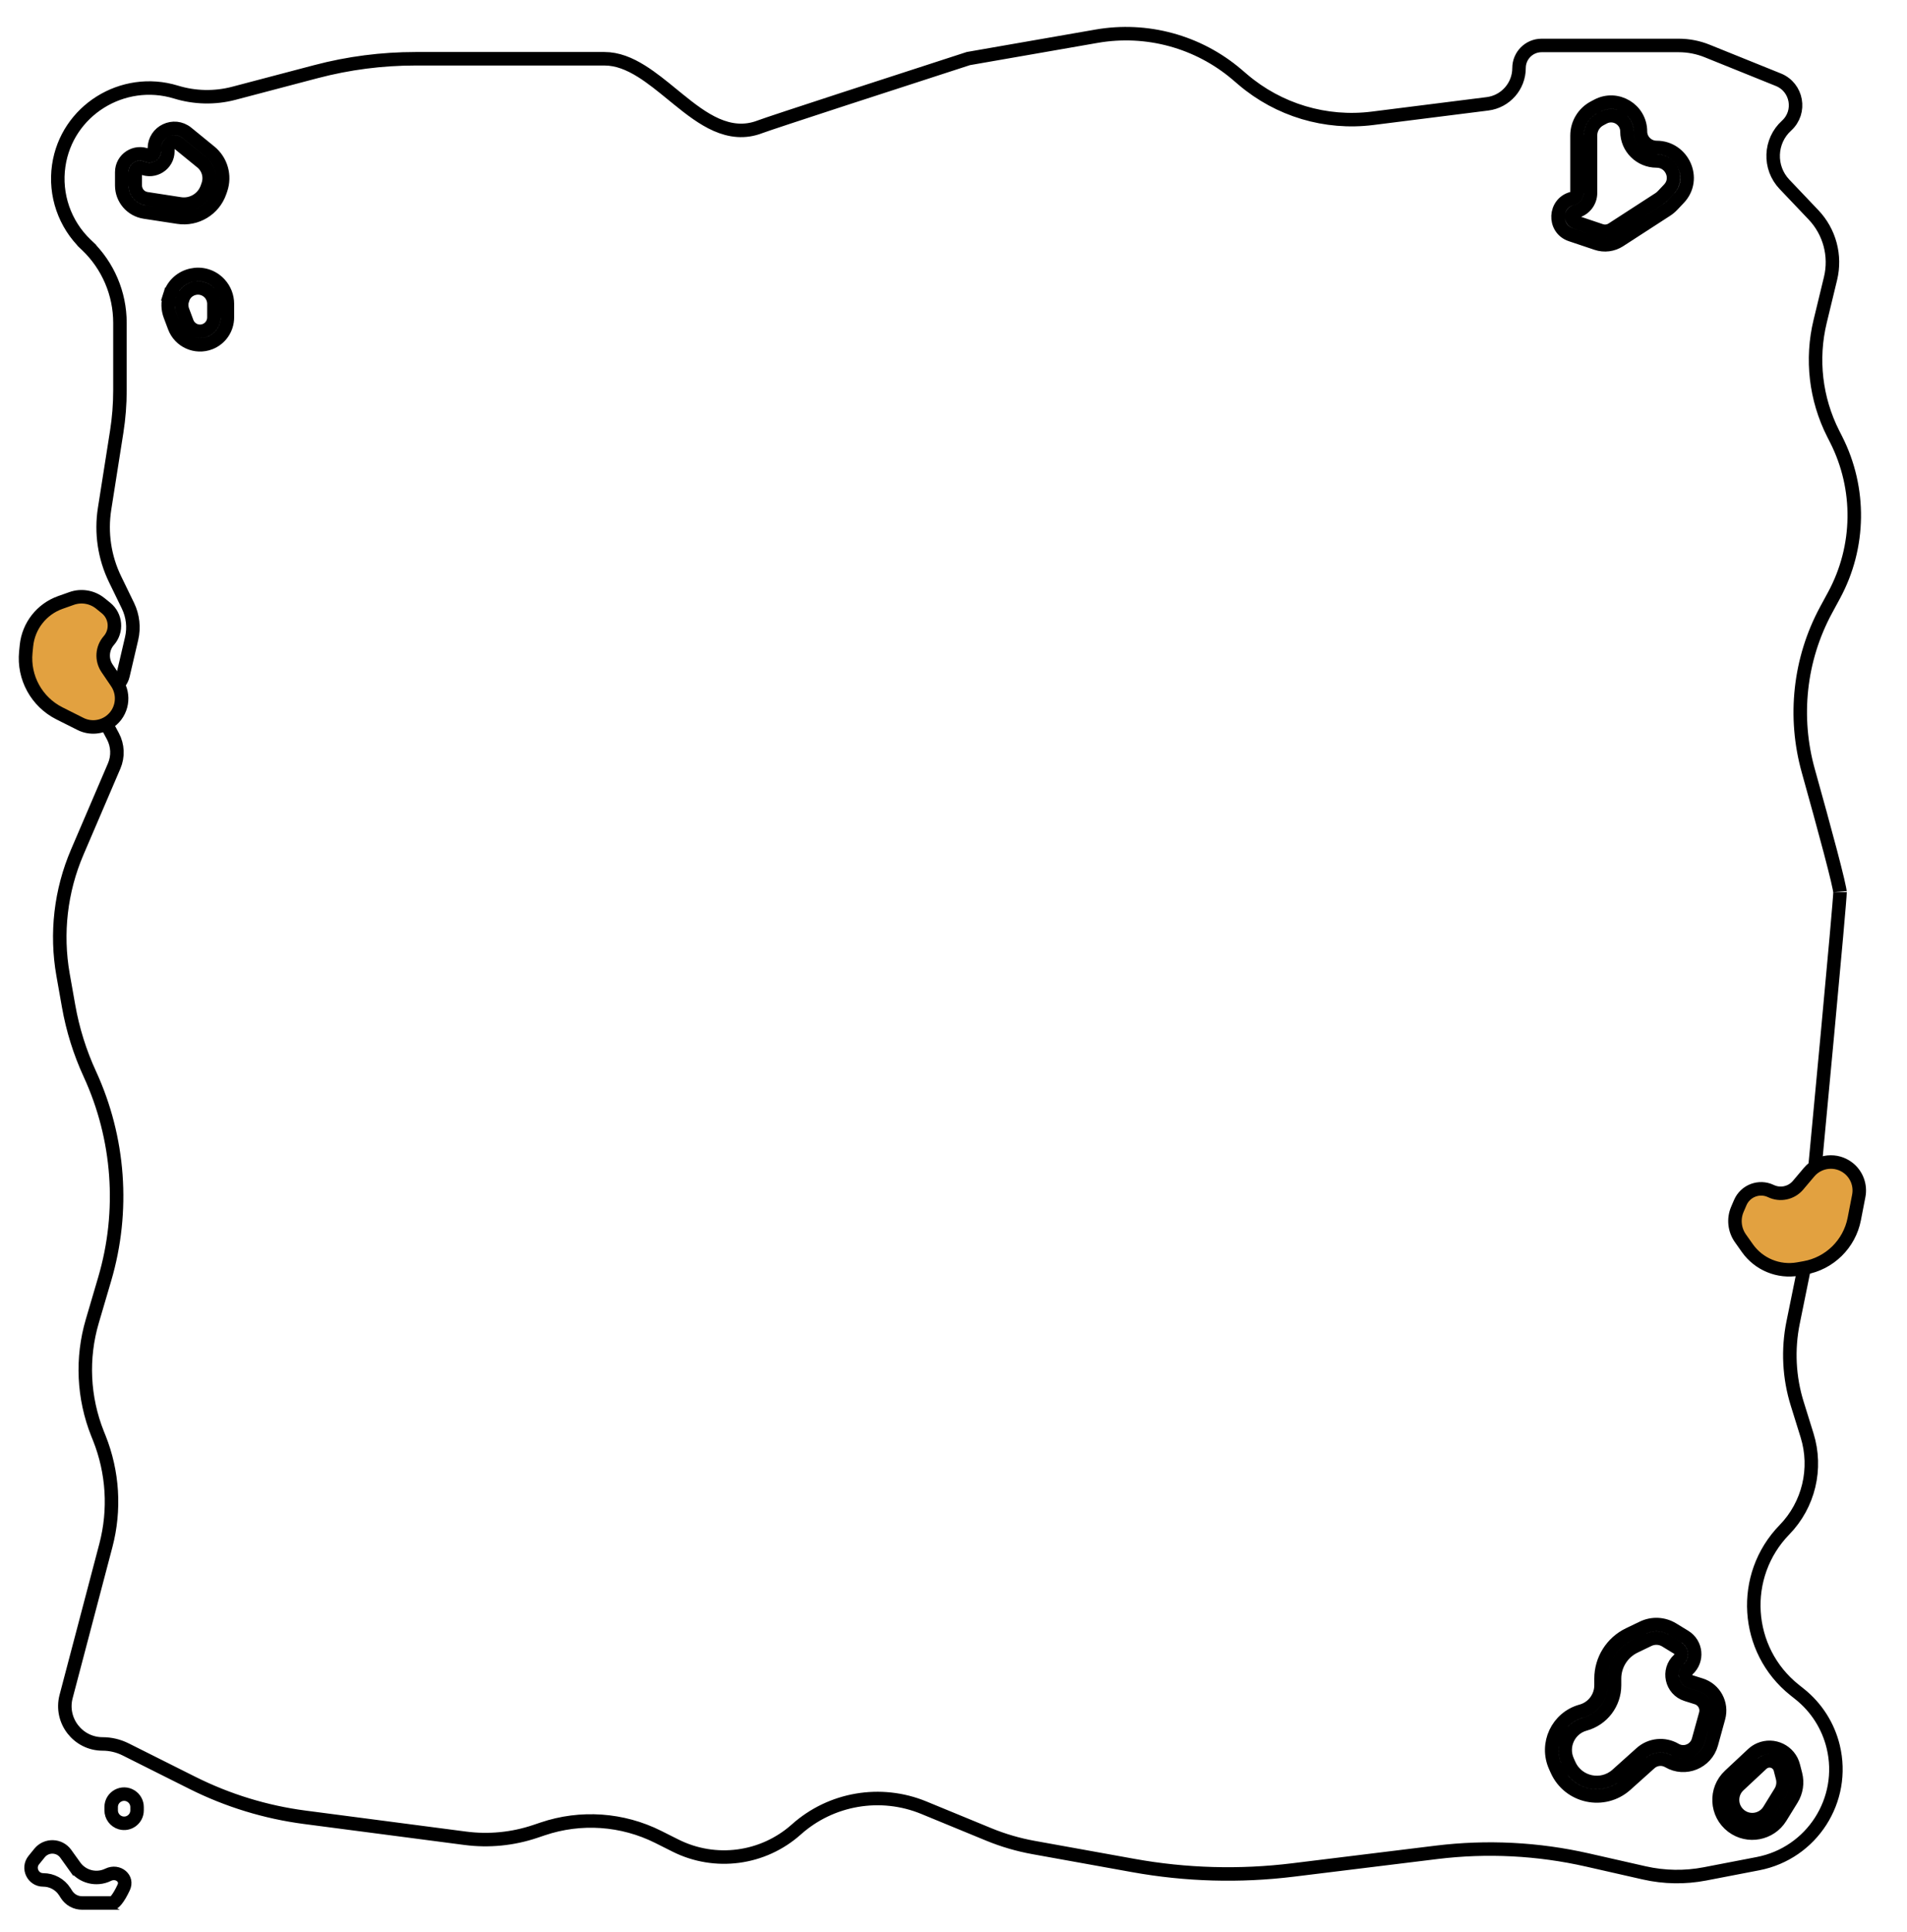 <svg width="77" height="78" viewBox="0 0 77 78" fill="none" xmlns="http://www.w3.org/2000/svg">
<path d="M6.845 11.948L7.105 12.029L6.845 11.948C6.765 12.205 6.773 12.482 6.867 12.734L7.042 13.2C7.257 13.774 7.899 14.064 8.472 13.845C8.9 13.681 9.182 13.27 9.182 12.812V12.267C9.182 11.969 9.071 11.682 8.869 11.463C8.249 10.787 7.13 11.037 6.856 11.913L6.845 11.948ZM7.377 12.075L7.117 11.994L7.377 12.075C7.525 11.601 8.131 11.465 8.468 11.831C8.577 11.95 8.637 12.106 8.637 12.267V12.812C8.637 13.044 8.494 13.252 8.277 13.335C7.987 13.447 7.661 13.3 7.552 13.009L7.378 12.543C7.326 12.404 7.321 12.252 7.366 12.111L7.377 12.075ZM68.675 68.012L68.262 67.882C68.048 67.815 67.988 67.541 68.153 67.39C68.566 67.015 68.502 66.35 68.026 66.059L67.538 65.761C67.172 65.538 66.718 65.515 66.331 65.701L65.767 65.972C65.082 66.302 64.646 66.996 64.646 67.757V68.026C64.646 68.513 64.32 68.94 63.85 69.069C62.888 69.333 62.388 70.394 62.797 71.304L62.863 71.452C63.353 72.543 64.762 72.841 65.652 72.043L66.624 71.171C66.83 70.987 67.131 70.957 67.369 71.096C68.038 71.488 68.896 71.139 69.103 70.392L69.394 69.335C69.55 68.773 69.232 68.188 68.675 68.012ZM68.098 68.402L68.511 68.532C68.788 68.62 68.947 68.91 68.869 69.19L68.577 70.247C68.466 70.649 68.004 70.837 67.645 70.626C67.202 70.367 66.642 70.423 66.261 70.766L65.288 71.638C64.673 72.189 63.699 71.983 63.36 71.229L63.294 71.081C63.022 70.475 63.354 69.77 63.995 69.595C64.701 69.401 65.191 68.759 65.191 68.026V67.757C65.191 67.205 65.507 66.703 66.004 66.463L66.567 66.192C66.787 66.087 67.046 66.099 67.254 66.226L67.743 66.525C67.908 66.626 67.93 66.857 67.787 66.987C67.31 67.421 67.483 68.208 68.098 68.402ZM70.77 70.8L69.838 71.671C69.228 72.24 69.279 73.221 69.945 73.724C70.576 74.2 71.481 74.03 71.896 73.357L72.348 72.625C72.533 72.326 72.588 71.964 72.501 71.623L72.413 71.281C72.261 70.687 71.614 70.371 71.052 70.615C70.948 70.66 70.853 70.723 70.77 70.8ZM70.209 72.069L71.142 71.198C71.18 71.163 71.223 71.135 71.27 71.115C71.524 71.004 71.817 71.147 71.885 71.416L71.973 71.758C72.023 71.956 71.992 72.165 71.884 72.339L71.432 73.071C71.186 73.471 70.648 73.572 70.273 73.289C69.877 72.99 69.847 72.407 70.209 72.069ZM4.916 6.948V7.487C4.916 8.022 5.306 8.477 5.835 8.559L7.191 8.767C7.926 8.881 8.636 8.452 8.879 7.749L8.915 7.644C9.104 7.097 8.932 6.491 8.483 6.125L7.552 5.365C7.024 4.935 6.233 5.31 6.233 5.992V6.101C6.233 6.242 6.087 6.335 5.96 6.277C5.471 6.054 4.916 6.411 4.916 6.948ZM5.461 7.487V6.948C5.461 6.808 5.606 6.714 5.734 6.773C6.222 6.995 6.778 6.638 6.778 6.101V5.992C6.778 5.77 7.035 5.647 7.207 5.788L8.139 6.548C8.41 6.769 8.514 7.135 8.4 7.466L8.364 7.571C8.207 8.025 7.748 8.302 7.274 8.229L5.918 8.02C5.655 7.98 5.461 7.753 5.461 7.487ZM64.495 4.264L64.356 4.338C63.938 4.561 63.676 4.995 63.676 5.469V7.79C63.676 7.893 63.605 7.982 63.505 8.005C62.751 8.176 62.697 9.23 63.43 9.477L64.466 9.825C64.776 9.93 65.116 9.887 65.391 9.709L67.282 8.485C67.375 8.425 67.46 8.354 67.536 8.273L67.793 8.001C68.531 7.217 67.941 5.952 66.888 5.952C66.531 5.952 66.238 5.662 66.238 5.311C66.238 4.416 65.285 3.844 64.495 4.264ZM64.612 4.819L64.751 4.745C65.178 4.518 65.693 4.827 65.693 5.311C65.693 5.969 66.236 6.497 66.888 6.497C67.488 6.497 67.791 7.208 67.396 7.627L67.139 7.899C67.093 7.948 67.042 7.991 66.986 8.027L65.095 9.252C64.96 9.339 64.792 9.36 64.64 9.309L63.604 8.96C63.393 8.889 63.408 8.586 63.625 8.536C63.974 8.457 64.221 8.147 64.221 7.79V5.469C64.221 5.197 64.371 4.947 64.612 4.819ZM9.44 3.766L12.762 2.891C14.072 2.546 15.421 2.372 16.775 2.372H24.407C24.921 2.372 25.412 2.569 25.909 2.88C26.33 3.144 26.735 3.475 27.15 3.815C27.229 3.879 27.308 3.944 27.387 4.008C27.876 4.405 28.388 4.799 28.925 5.036C29.473 5.277 30.062 5.36 30.691 5.117C31.109 4.956 36.45 3.221 39.1 2.364L44.278 1.462C46.305 1.109 48.384 1.677 49.95 3.012L50.183 3.211C51.63 4.445 53.529 5.013 55.416 4.776L60.061 4.191C60.789 4.1 61.335 3.48 61.335 2.746C61.335 2.243 61.743 1.835 62.246 1.835H67.786C68.178 1.835 68.567 1.911 68.931 2.058L71.806 3.218C72.565 3.525 72.743 4.52 72.137 5.071C71.45 5.696 71.411 6.764 72.051 7.438L73.225 8.673C73.876 9.357 74.134 10.324 73.912 11.242L73.493 12.973C73.124 14.497 73.31 16.103 74.019 17.503L74.14 17.742C75.144 19.725 75.112 22.074 74.054 24.029L73.73 24.627C72.655 26.616 72.406 28.945 73.016 31.119C73.34 32.278 73.662 33.448 73.903 34.362C74.024 34.82 74.123 35.212 74.193 35.506C74.228 35.653 74.254 35.774 74.272 35.865C74.281 35.911 74.287 35.947 74.291 35.974C74.296 36.005 74.296 36.015 74.296 36.012C74.296 36.103 74.241 36.764 74.148 37.81C74.056 38.843 73.929 40.231 73.787 41.754C73.505 44.793 73.166 48.37 72.939 50.742L72.402 53.382C72.18 54.474 72.237 55.603 72.569 56.667L72.965 57.939C73.382 59.28 73.032 60.742 72.053 61.748C70.25 63.6 70.438 66.604 72.459 68.217L72.67 68.385C73.343 68.922 73.818 69.668 74.02 70.504C74.541 72.656 73.159 74.807 70.984 75.227L68.842 75.64C68.032 75.796 67.199 75.782 66.394 75.6L64.094 75.078C62.097 74.625 60.038 74.521 58.006 74.77L52.2 75.483C50.056 75.746 47.884 75.685 45.758 75.301L41.731 74.575C41.111 74.463 40.506 74.286 39.924 74.047L37.302 72.968C35.558 72.251 33.557 72.592 32.151 73.848C30.811 75.044 28.878 75.301 27.274 74.497L26.577 74.147C25.128 73.422 23.451 73.305 21.916 73.823L21.613 73.925C20.704 74.232 19.736 74.327 18.785 74.202L12.311 73.356C10.729 73.15 9.194 72.679 7.768 71.965L5.073 70.615C4.785 70.471 4.467 70.395 4.145 70.395C3.145 70.395 2.415 69.448 2.669 68.481L4.275 62.382C4.653 60.946 4.56 59.427 4.009 58.047L3.939 57.873C3.361 56.424 3.286 54.824 3.727 53.328L4.228 51.626C5.034 48.887 4.821 45.949 3.628 43.355C3.225 42.48 2.936 41.556 2.769 40.606L2.546 39.347C2.251 37.677 2.45 35.957 3.118 34.399L4.61 30.919C4.776 30.531 4.757 30.089 4.558 29.717L3.665 28.05C3.572 27.878 3.751 27.687 3.929 27.768C4.359 27.964 4.861 27.717 4.968 27.257L5.314 25.777C5.419 25.331 5.366 24.864 5.167 24.452L4.647 23.382C4.218 22.499 4.07 21.506 4.223 20.536L4.712 17.431C4.799 16.879 4.843 16.321 4.843 15.762V13.031C4.843 11.851 4.361 10.721 3.508 9.905L3.32 10.102L3.508 9.905L3.465 9.864C2.61 9.045 2.202 7.863 2.371 6.69C2.692 4.466 4.953 3.057 7.107 3.717C7.862 3.949 8.675 3.967 9.44 3.766ZM1.364 75.084L1.597 74.797C1.874 74.456 2.4 74.472 2.656 74.829L3.018 75.335L3.24 75.176L3.018 75.335C3.324 75.762 3.893 75.906 4.365 75.676C4.572 75.575 4.776 75.621 4.904 75.731C5.026 75.837 5.082 76.002 4.992 76.193C4.892 76.406 4.792 76.578 4.699 76.692C4.611 76.801 4.566 76.813 4.566 76.814C4.566 76.814 4.566 76.814 4.566 76.814H3.312C3.06 76.814 2.825 76.686 2.689 76.474L2.615 76.358C2.425 76.062 2.097 75.883 1.744 75.883C1.332 75.883 1.105 75.404 1.364 75.084ZM4.489 73.075V72.943C4.489 72.531 4.944 72.281 5.292 72.502C5.443 72.598 5.534 72.764 5.534 72.943V73.075C5.534 73.424 5.2 73.675 4.865 73.577C4.642 73.511 4.489 73.307 4.489 73.075Z" stroke="black" stroke-width="0.545"/>
<path d="M70.553 50.379L70.273 49.983C70.033 49.642 69.986 49.201 70.15 48.817L70.267 48.544C70.473 48.065 71.035 47.853 71.505 48.078C71.881 48.258 72.331 48.161 72.6 47.843L73.049 47.312C73.449 46.839 74.153 46.769 74.638 47.153C74.974 47.42 75.134 47.851 75.052 48.272L74.871 49.205C74.674 50.215 73.875 51 72.862 51.178L72.602 51.224C71.812 51.363 71.014 51.033 70.553 50.379Z" fill="#E2A140" stroke="black" stroke-width="0.545"/>
<path d="M2.436 24.319L2.893 24.157C3.286 24.018 3.723 24.093 4.048 24.354L4.279 24.541C4.685 24.868 4.737 25.467 4.393 25.858C4.119 26.171 4.09 26.631 4.323 26.976L4.714 27.552C5.061 28.065 4.938 28.762 4.437 29.125C4.089 29.377 3.631 29.414 3.248 29.221L2.398 28.794C1.479 28.331 0.94 27.35 1.042 26.326L1.068 26.064C1.148 25.266 1.681 24.587 2.436 24.319Z" fill="#E2A140" stroke="black" stroke-width="0.545"/>
</svg>
